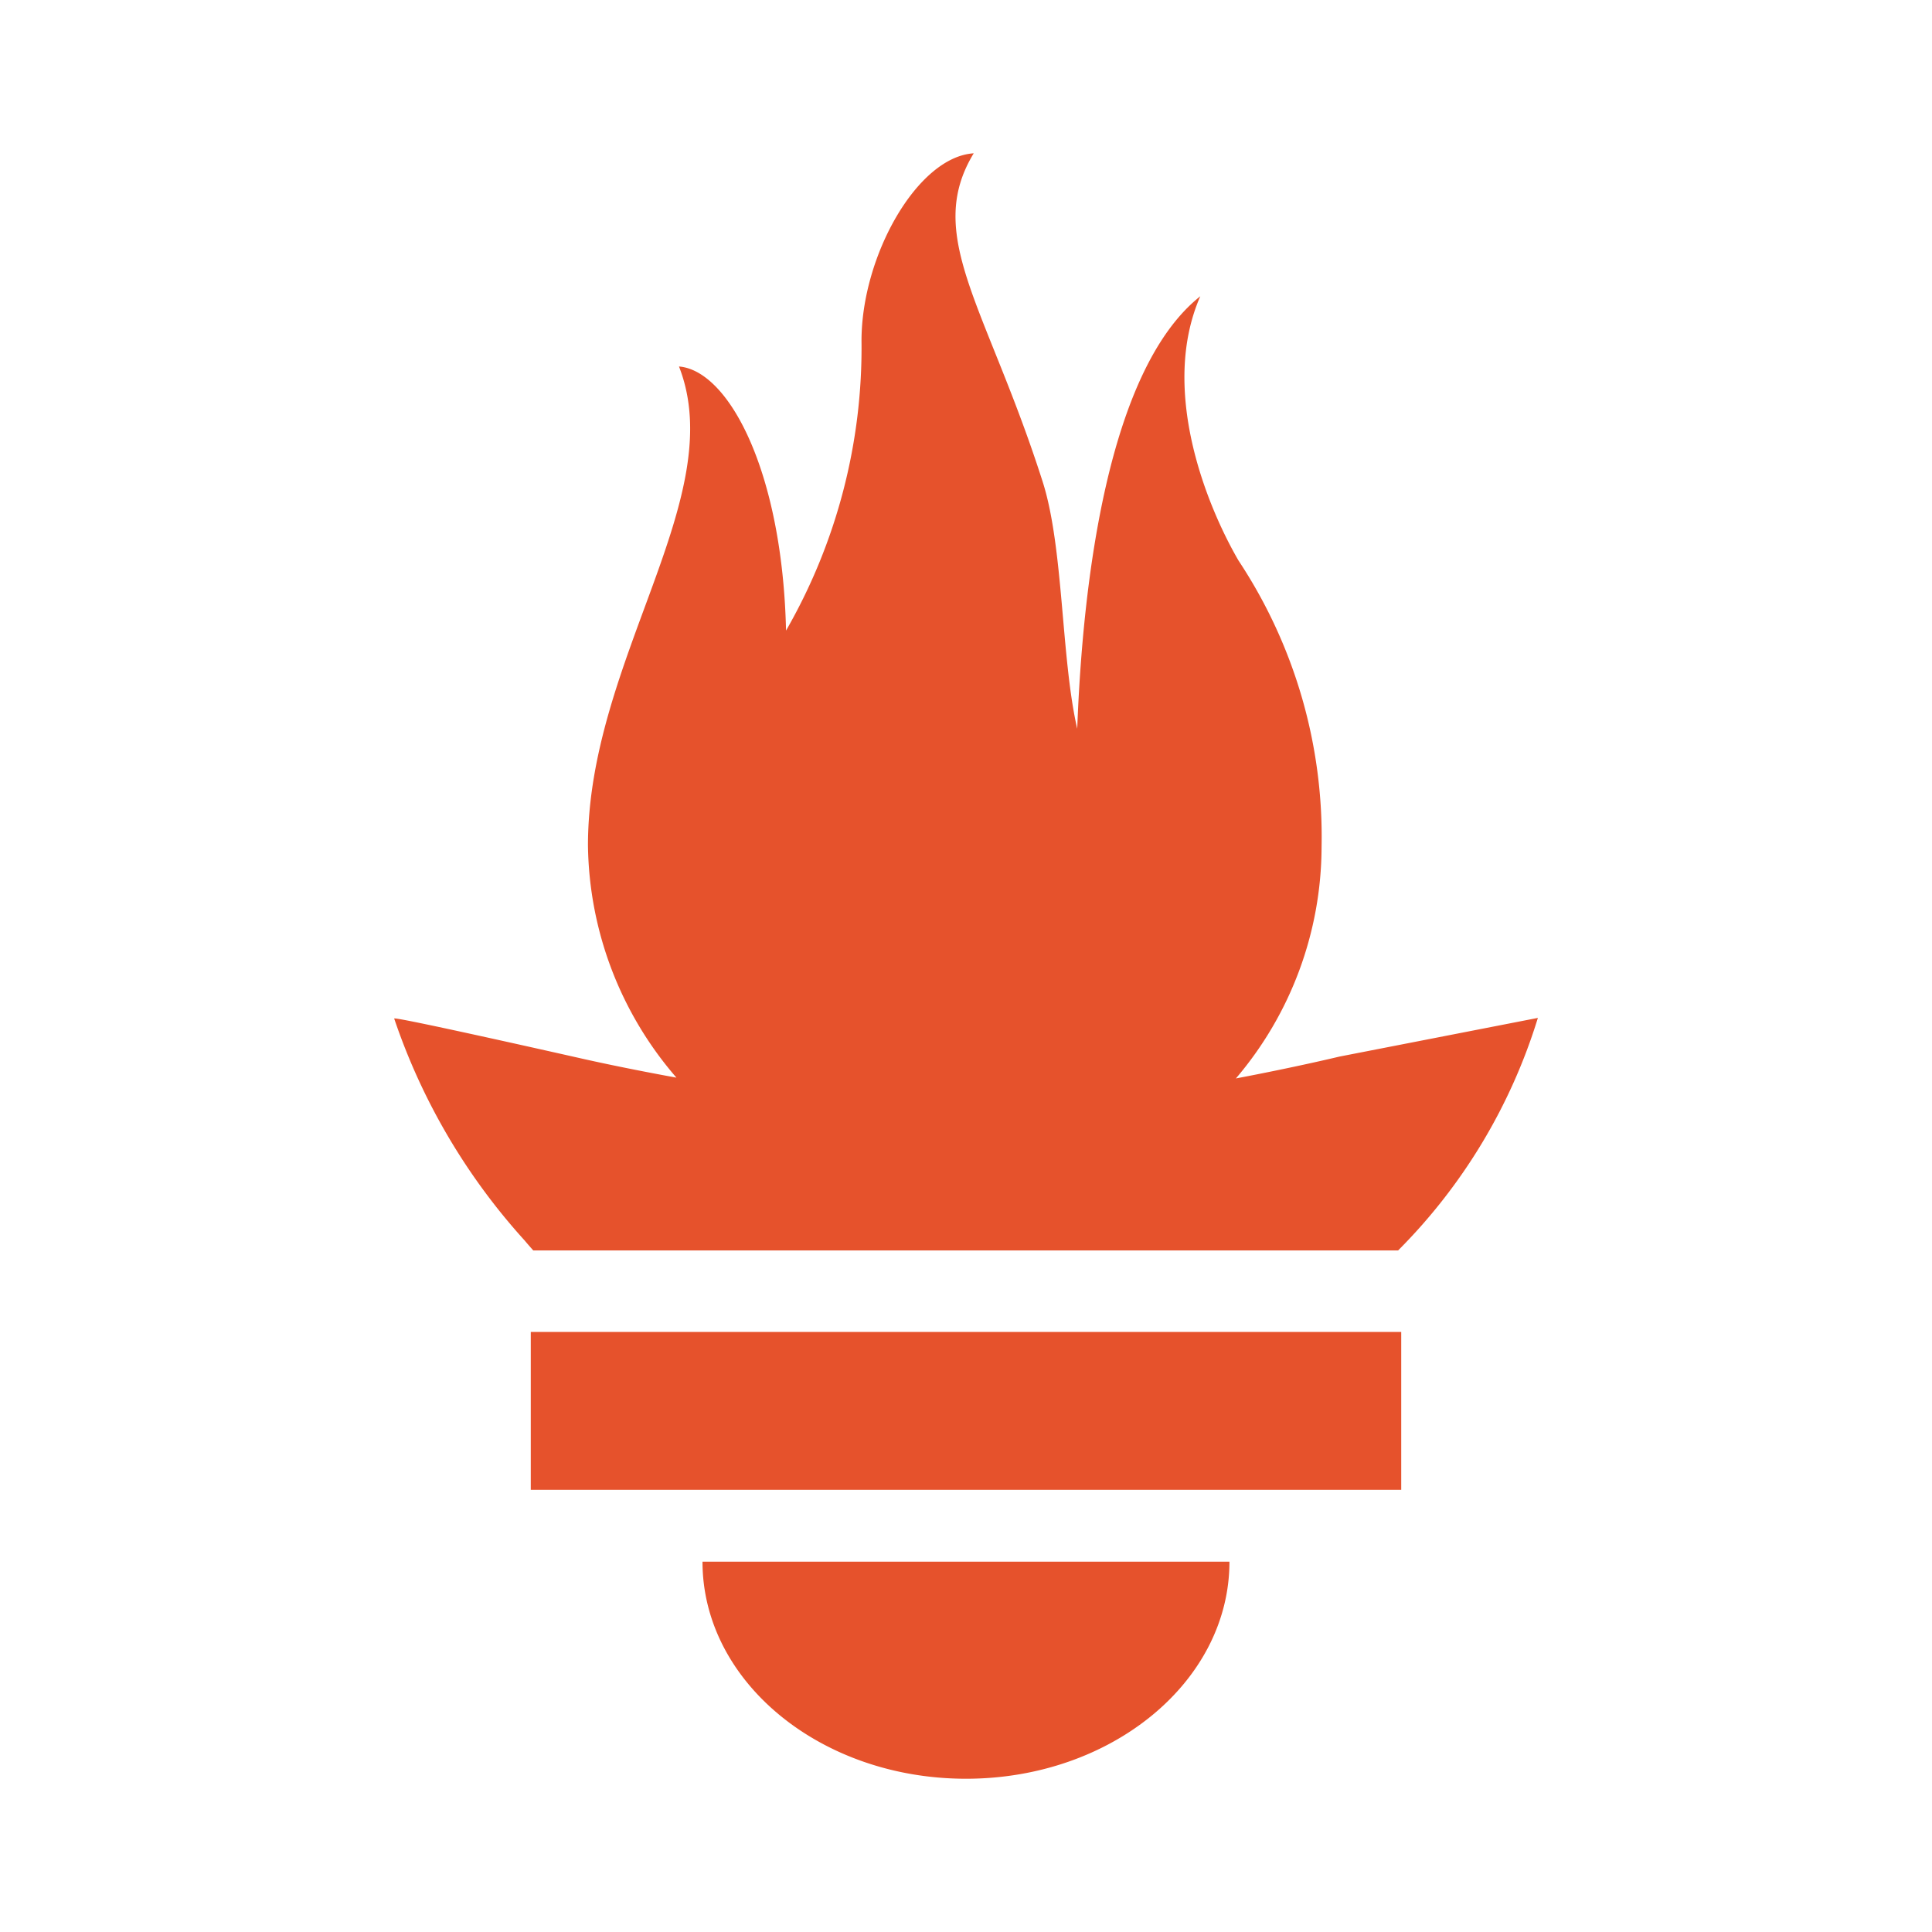 <svg xmlns="http://www.w3.org/2000/svg" width="100%" height="100%" viewBox="-0.64 -0.64 33.28 33.28"><path fill="#e6522c" d="M16 30c-2.506 0-4.539-1.674-4.539-3.739h9.077C20.539 28.325 18.507 30 16 30zM23.496 25.023H8.503v-2.719h14.994v2.719h-.001zM23.443 20.9H8.546c-.05-.057-.1-.113-.148-.171a10.867 10.867 0 01-2.248-3.824c-.006-.033 1.861.381 3.185.679 0 0 .681.158 1.677.339a6.225 6.225 0 01-1.524-4c0-3.2 2.452-5.992 1.568-8.25.861.07 1.782 1.817 1.844 4.549a9.769 9.769 0 001.3-4.992c0-1.467.966-3.17 1.933-3.229-.862 1.42.223 2.638 1.188 5.658.362 1.134.316 3.044.595 4.254.093-2.515.525-6.184 2.12-7.45-.7 1.6.1 3.591.657 4.551a8.623 8.623 0 011.432 4.94 6.17 6.17 0 01-1.476 3.983c1.053-.2 1.781-.376 1.781-.376l3.421-.667a9.7 9.7 0 01-2.408 4.006z"/></svg>